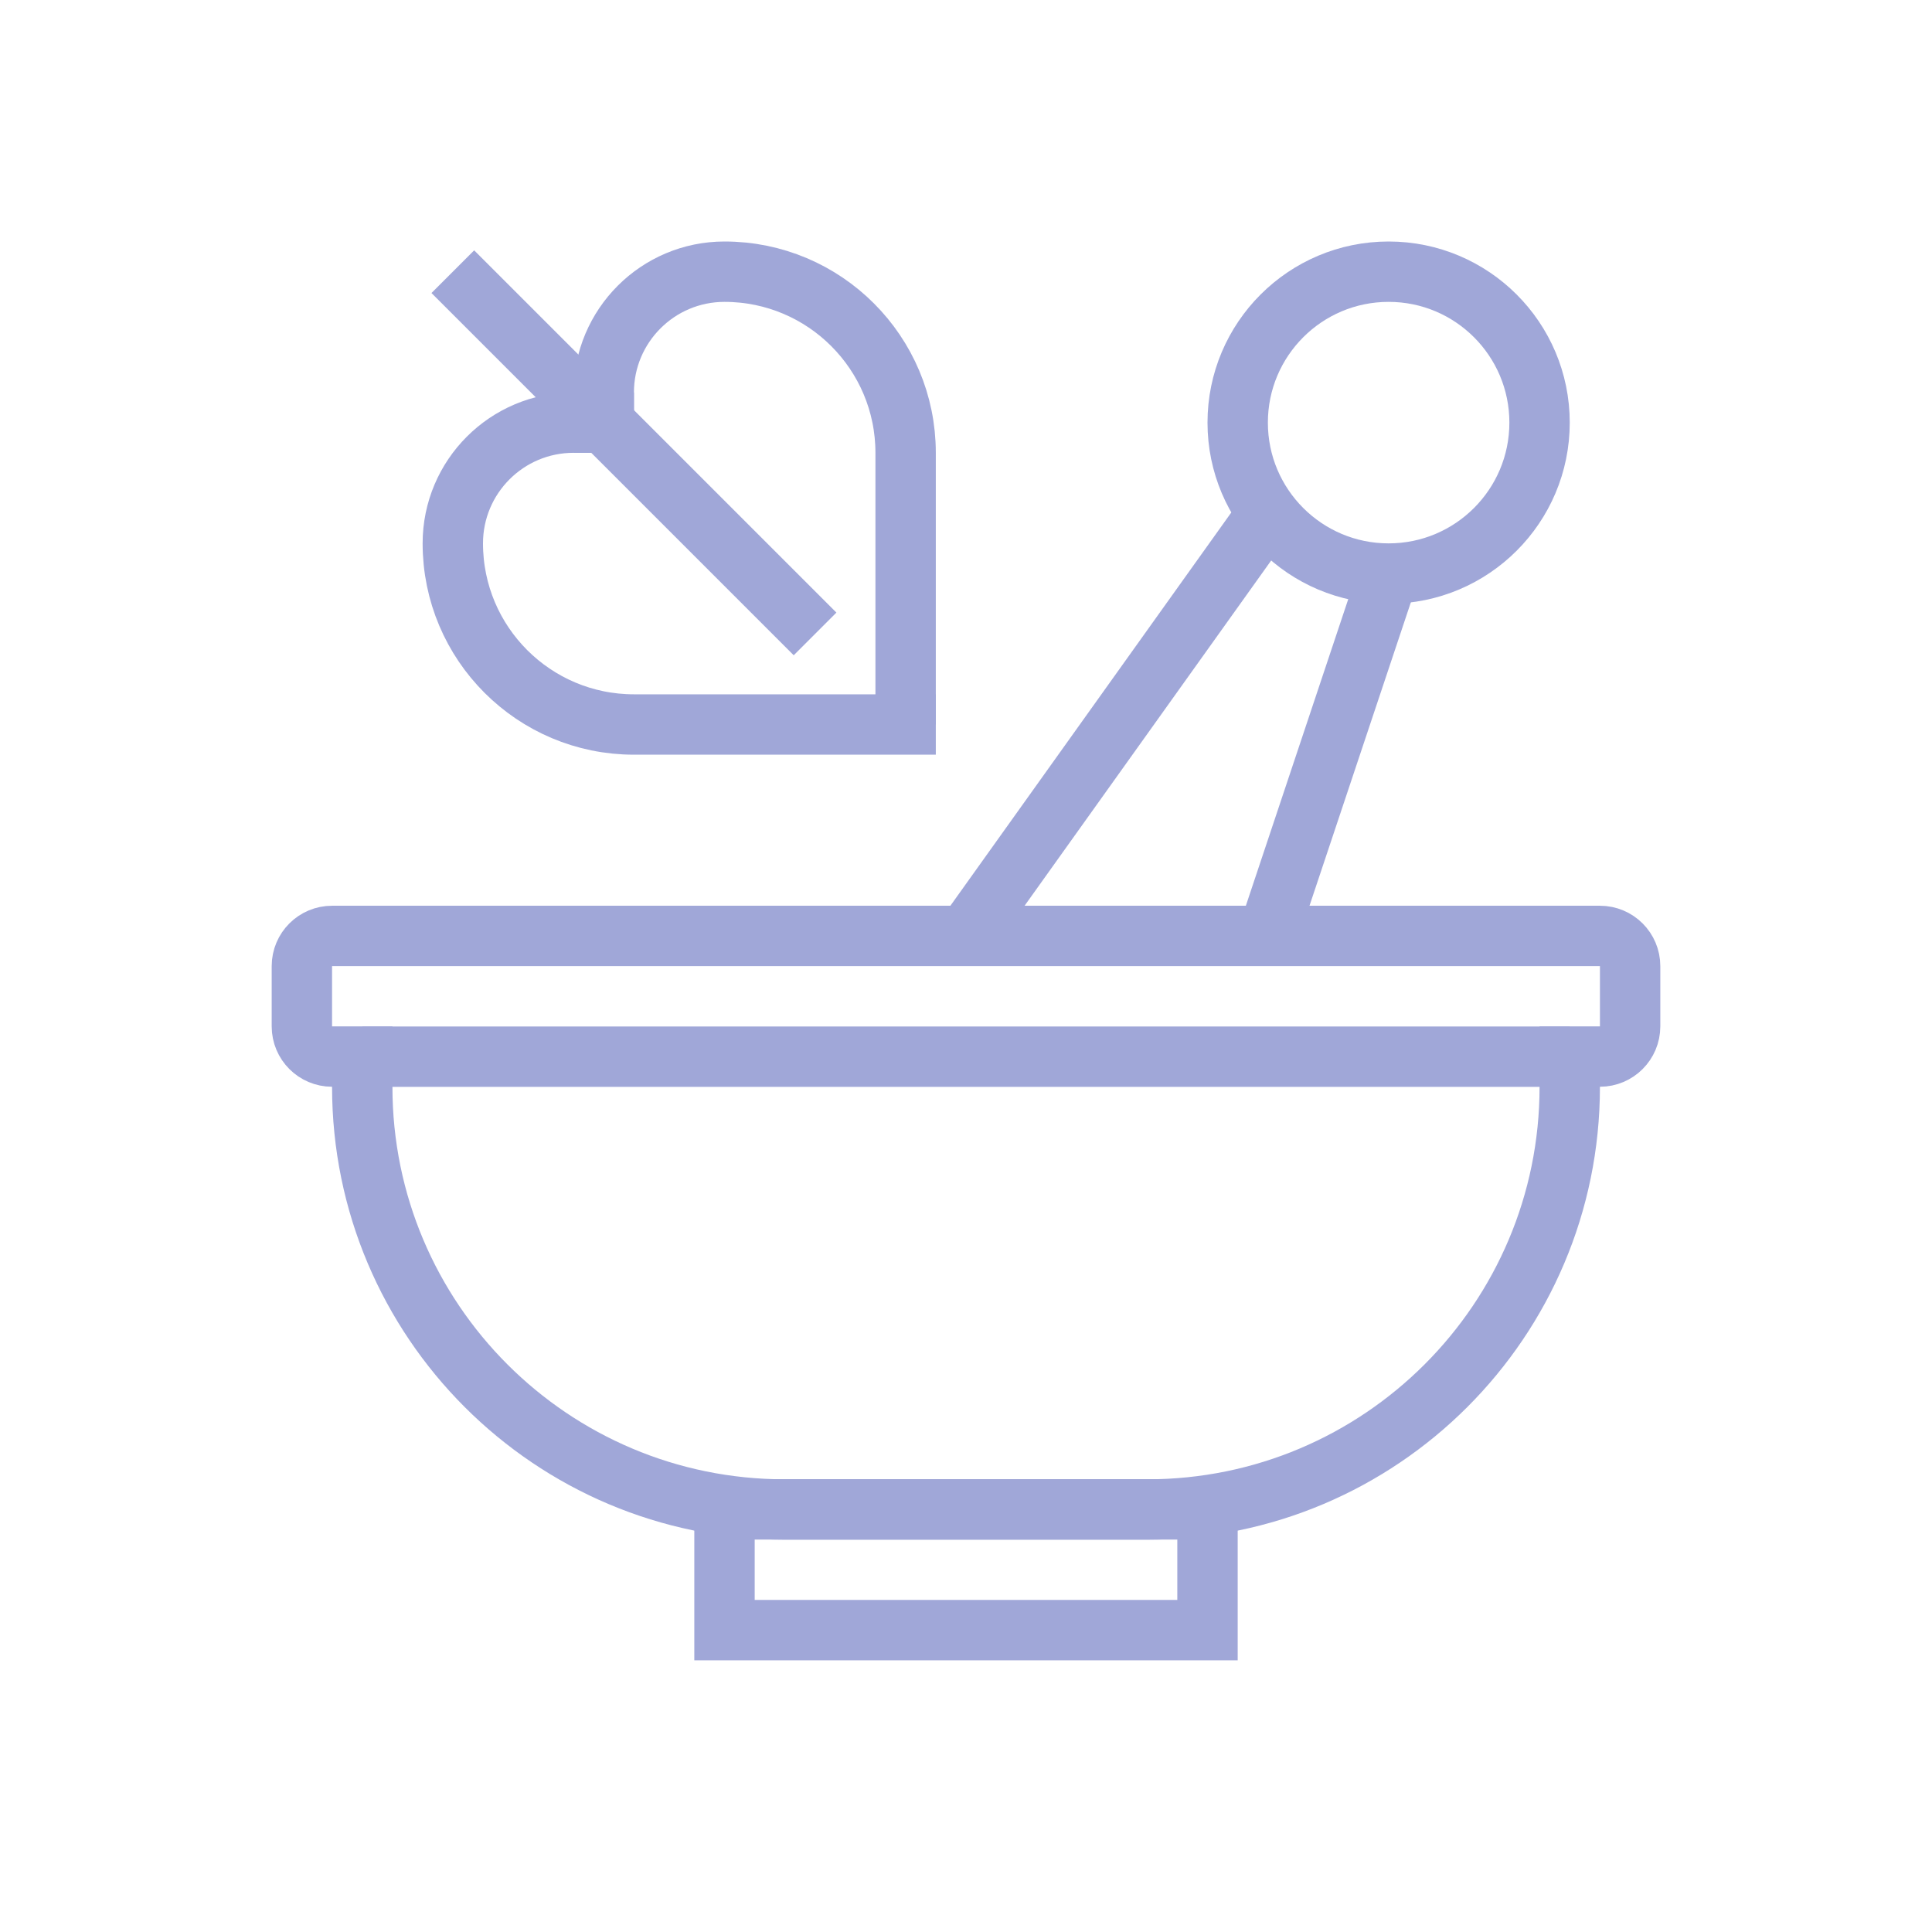 <svg width="64" height="64" viewBox="0 0 64 64" fill="none" xmlns="http://www.w3.org/2000/svg">
<path d="M10 32.004C10 31.451 10.448 31.004 11 31.004H53C53.552 31.004 54 31.451 54 32.004V34C54 34.552 53.552 35 53 35H52V36.004C52 43.736 45.732 50.004 38 50.004H26C18.268 50.004 12 43.736 12 36.004V35H11C10.448 35 10 34.552 10 34V32.004Z" stroke="#A0A7D8" stroke-width="2"/>
<path d="M40 54L24 54L24 50L40 50L40 54Z" stroke="#A0A7D8" stroke-width="2"/>
<path d="M32 31L42 17M46 19L41.992 31" stroke="#A0A7D8" stroke-width="2"/>
<path d="M12 35.004H52" stroke="#A0A7D8" stroke-width="2"/>
<path d="M30 24V17C30 16.396 30 15.71 30 15.001C30 11.687 27.314 9 24 9V9C21.791 9 20 10.791 20 13V15" stroke="#A0A7D8" stroke-width="2"/>
<path d="M31 24L23 24C22.395 24 21.71 24 21 24C17.687 24 15 21.314 15 18V18C15 15.791 16.791 14 19 14L21 14" stroke="#A0A7D8" stroke-width="2"/>
<path d="M27 21L15 9" stroke="#A0A7D8" stroke-width="2"/>
<path d="M51 14C51 16.761 48.761 19 46 19C43.239 19 41 16.761 41 14C41 11.239 43.239 9 46 9C48.761 9 51 11.239 51 14Z" stroke="#A0A7D8" stroke-width="2"/>
</svg>
